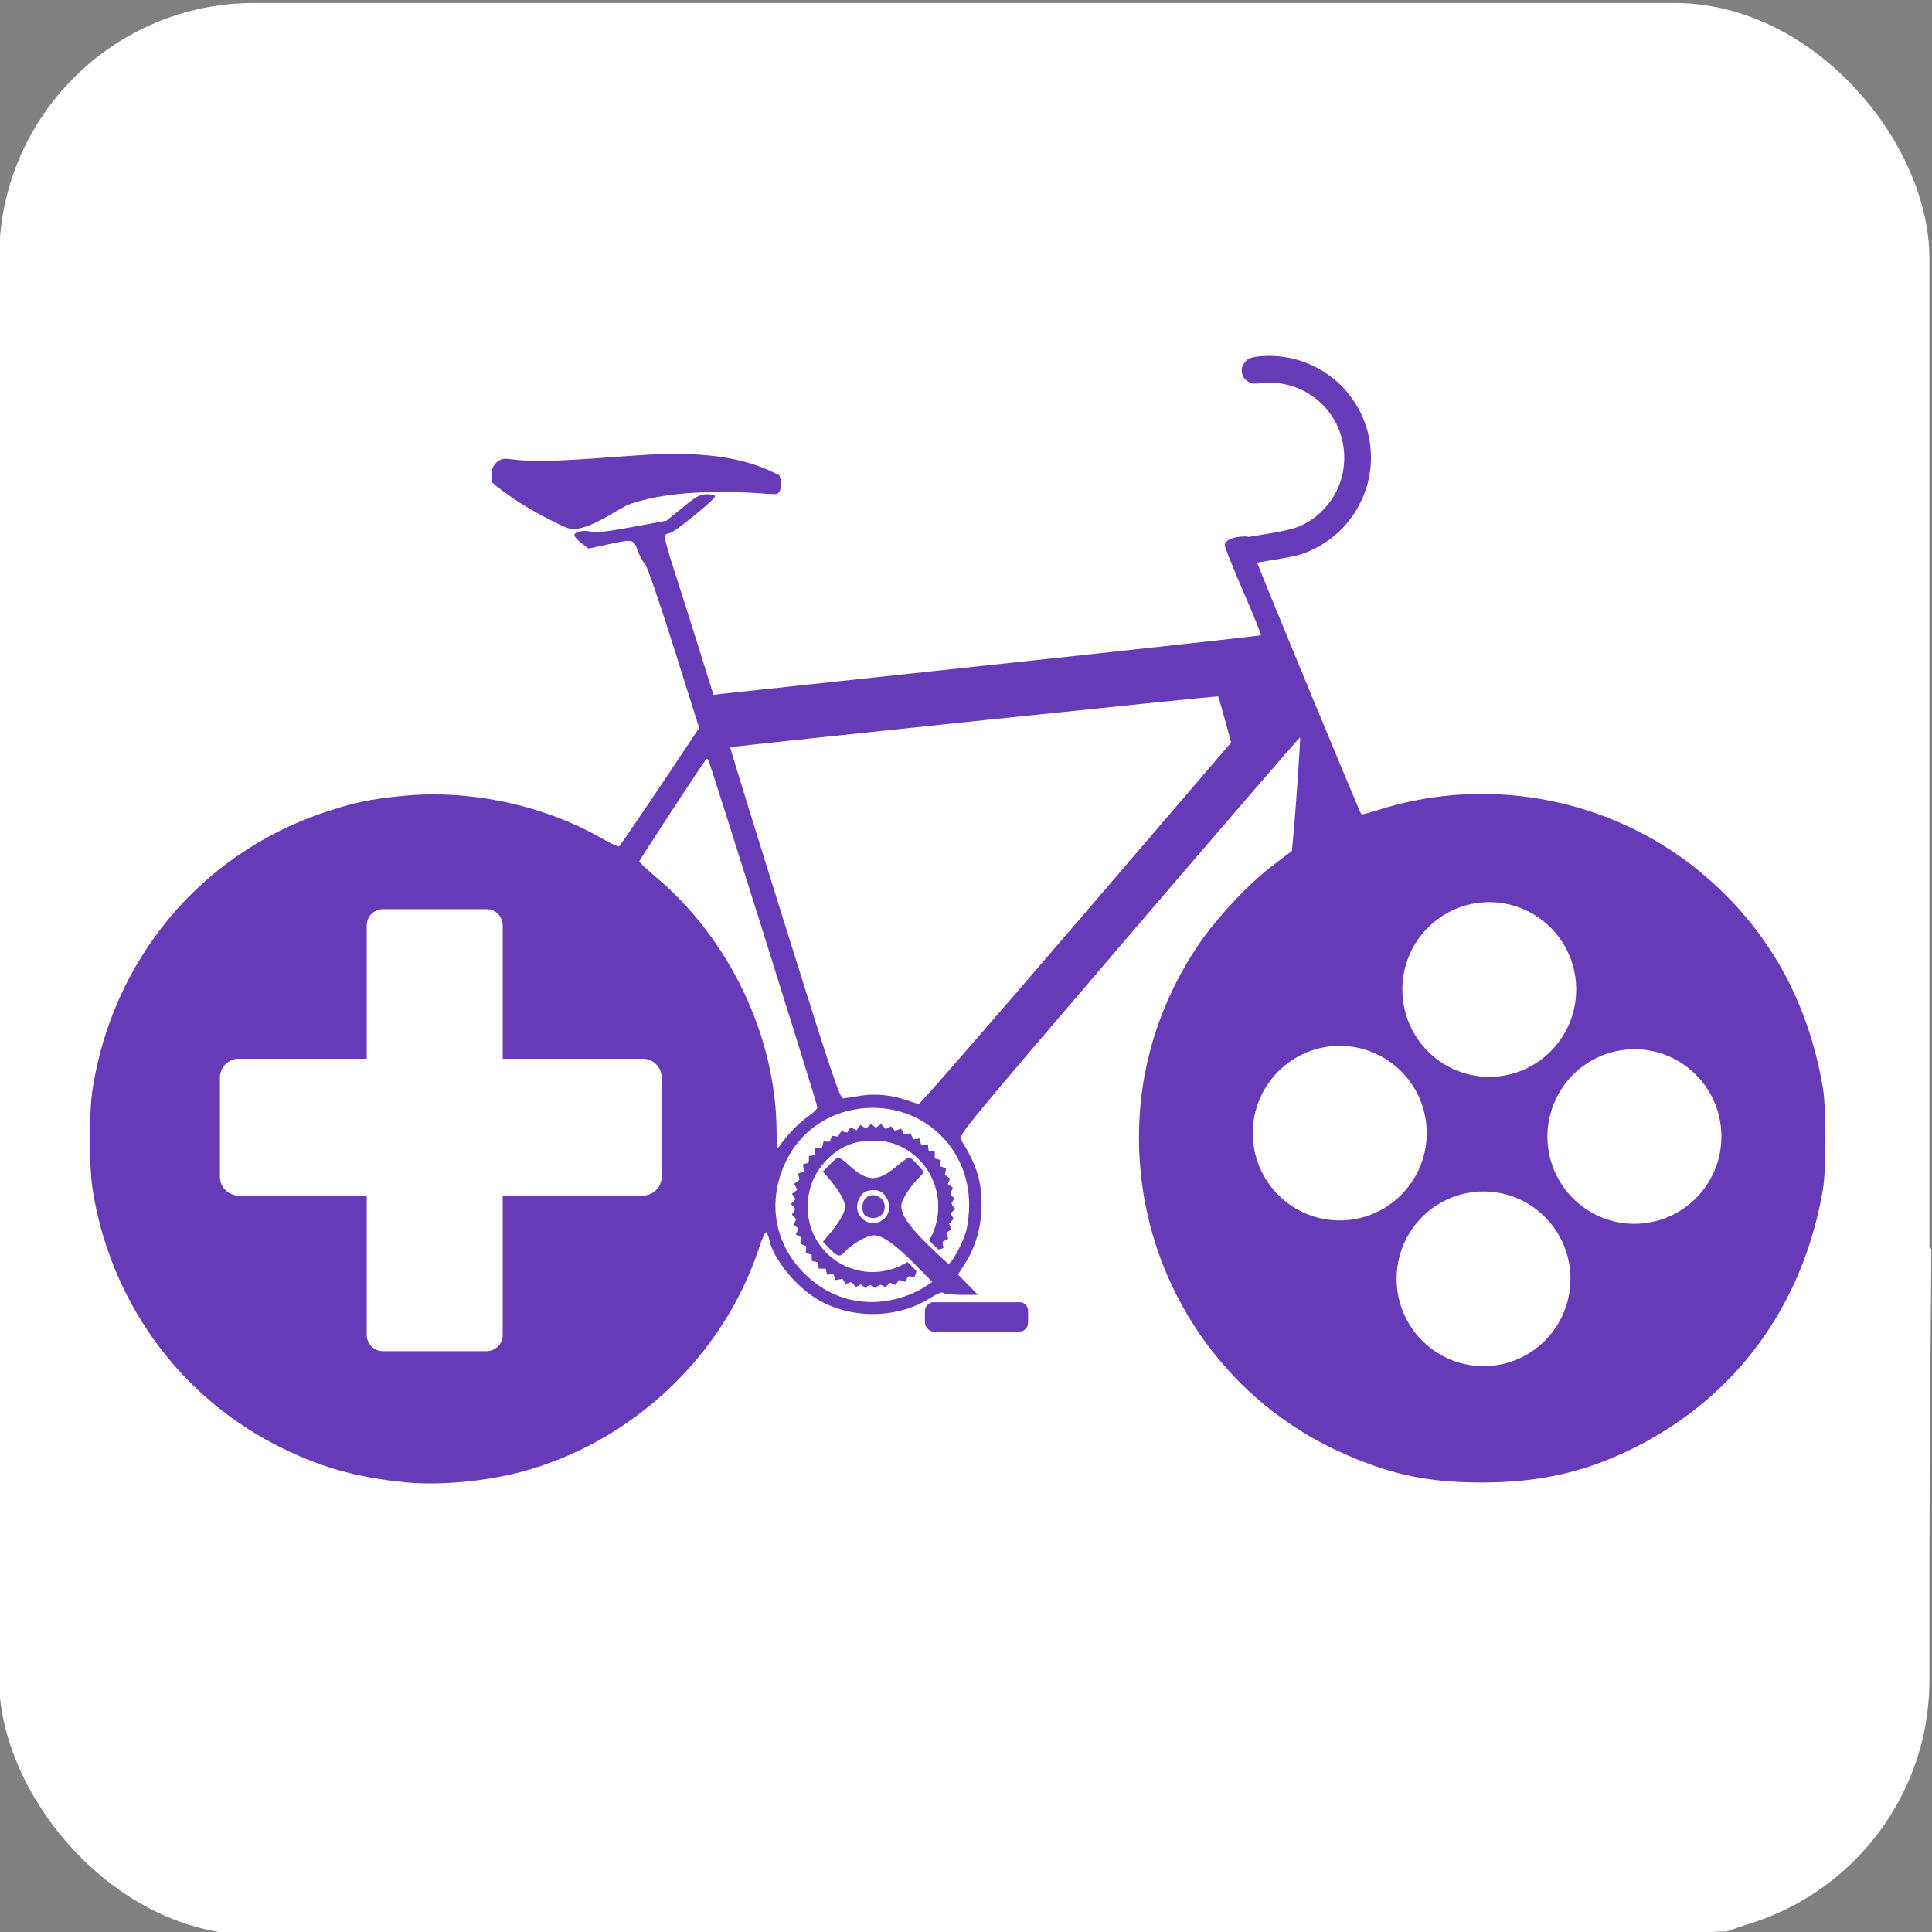 <?xml version="1.0" encoding="UTF-8" standalone="no"?>
<svg
   xmlns:dc="http://purl.org/dc/elements/1.1/"
   xmlns:cc="http://creativecommons.org/ns#"
   xmlns:rdf="http://www.w3.org/1999/02/22-rdf-syntax-ns#"
   xmlns:svg="http://www.w3.org/2000/svg"
   xmlns="http://www.w3.org/2000/svg"
   xmlns:sodipodi="http://sodipodi.sourceforge.net/DTD/sodipodi-0.dtd"
   xmlns:inkscape="http://www.inkscape.org/namespaces/inkscape"
   id="svg15712"
   viewBox="0 0 24 24"
   version="1.1"
   inkscape:version="0.91 r13725"
   width="100%"
   height="100%"
   sodipodi:docname="logo-reverse.svg"
   inkscape:export-filename="E:\git\Pedal-to-Play\WebContent\resources\images\logo-mini.png"
   inkscape:export-xdpi="90"
   inkscape:export-ydpi="90">
  <rect x="0" y="0" width="24" height="24" fill="#808080" stroke="none"/>
  <defs
     id="defs9" />
  <sodipodi:namedview
     pagecolor="#ffffff"
     bordercolor="#666666"
     borderopacity="1"
     objecttolerance="10"
     gridtolerance="10"
     guidetolerance="10"
     inkscape:pageopacity="0"
     inkscape:pageshadow="2"
     inkscape:window-width="1440"
     inkscape:window-height="837"
     id="namedview7"
     showgrid="false"
     inkscape:zoom="22.627417"
     inkscape:cx="6.4103131"
     inkscape:cy="11.373349"
     inkscape:window-x="-8"
     inkscape:window-y="-8"
     inkscape:window-maximized="1"
     inkscape:current-layer="layer3" />
  <g
     inkscape:groupmode="layer"
     id="layer3"
     inkscape:label="bg"
     style="display:inline"
     transform="translate(0,-76)">
    <rect
       style="fill:#ffffff;fill-opacity:1;stroke:none"
       id="rect3004"
       width="23.979"
       height="24"
       x="-0.011"
       y="76.037"
       ry="3.17" />
    <path
       style="fill:#ffffff;fill-opacity:1;stroke:none"
       d="m 7.352,97.44 c -3.114,-3.381 -2.865,-3.102 -2.737,-3.066 0.226,0.063 0.925,0.08 1.289,0.032 1.561,-0.209 2.837,-1.218 3.465,-2.74 l 0.137,-0.332 0.098,0.211 c 0.127,0.276 0.397,0.542 0.681,0.672 0.275,0.126 0.763,0.144 1.017,0.038 0.087,-0.036 0.164,-0.066 0.171,-0.066 0.007,0 0.019,0.072 0.027,0.16 l 0.013,0.16 0.615,0 0.615,0 0.014,-0.12 c 0.025,-0.22 -0.034,-0.242 -0.641,-0.242 -0.304,0 -0.54,-0.014 -0.523,-0.031 0.017,-0.017 0.149,-0.025 0.294,-0.018 l 0.262,0.013 -0.118,-0.124 -0.118,-0.124 0.131,-0.28 c 0.111,-0.238 0.131,-0.331 0.131,-0.611 0,-0.28 -0.019,-0.369 -0.124,-0.582 l -0.124,-0.251 0.146,-0.191 c 0.177,-0.233 1.522,-1.813 2.961,-3.48 0.863,-0.999 1.066,-1.213 1.077,-1.135 0.008,0.053 -0.006,0.357 -0.031,0.674 -0.041,0.526 -0.054,0.583 -0.141,0.641 -0.053,0.035 -0.288,0.257 -0.523,0.494 -0.595,0.599 -0.929,1.165 -1.134,1.919 -0.436,1.606 0.176,3.425 1.5,4.46 0.407,0.318 1.142,0.678 1.632,0.799 0.44,0.109 1.337,0.131 1.79,0.044 1.023,-0.196 1.987,-0.795 2.603,-1.617 0.503,-0.671 0.848,-1.597 0.848,-2.277 0,-0.152 0.015,-0.286 0.033,-0.297 0.018,-0.011 0.247,0.213 0.509,0.497 0.262,0.285 0.547,0.592 0.635,0.683 l 0.16,0.165 -0.023,2.941 c -0.023,2.905 -0.024,2.945 -0.12,3.26 -0.309,1.022 -1.057,1.803 -2.064,2.157 l -0.34,0.119 -5.857,0.011 -5.857,0.011 -2.377,-2.58 z"
       id="path3914"
       inkscape:connector-curvature="0" />
  </g>
  <g
     inkscape:groupmode="layer"
     id="layer4"
     inkscape:label="bike"
     sodipodi:insensitive="true">
    <path
       sodipodi:type="arc"
       style="fill:#673ab7;fill-opacity:1;stroke:none"
       id="path3821"
       sodipodi:cx="21.797466"
       sodipodi:cy="56.44252"
       sodipodi:rx="18.501629"
       sodipodi:ry="17.939838"
       d="m 40.299,56.443 a 18.502,17.94 0 1 1 -37.003,0 18.502,17.94 0 1 1 37.003,0 z"
       transform="matrix(0.228,0,0,0.234,0.428,0.916)" />
    <path
       style="fill:#673ab7;fill-opacity:1;stroke:none"
       d="m 7.078,6.568 c -0.068,-0.015 -0.384,-0.176 -0.572,-0.292 -0.167,-0.103 -0.393,-0.269 -0.399,-0.293 -0.006,-0.024 0.002,-0.136 0.012,-0.166 0.012,-0.035 0.044,-0.075 0.077,-0.094 0.042,-0.025 0.073,-0.029 0.146,-0.019 0.264,0.035 0.543,0.029 1.273,-0.026 0.505,-0.038 0.724,-0.046 0.957,-0.036 0.313,0.014 0.532,0.048 0.768,0.121 0.105,0.033 0.161,0.054 0.263,0.103 l 0.08,0.039 0.01,0.036 c 0.02,0.073 0.008,0.158 -0.027,0.186 -0.019,0.015 -0.039,0.015 -0.252,-9.63e-4 -0.158,-0.012 -0.441,-0.017 -0.627,-0.012 -0.377,0.01 -0.677,0.055 -0.933,0.138 -0.063,0.021 -0.095,0.037 -0.208,0.104 -0.29,0.174 -0.454,0.234 -0.569,0.209 z"
       id="path3813"
       inkscape:connector-curvature="0" />
    <path
       style="fill:#673ab7;fill-opacity:1;stroke:none"
       d="M 5.043,18.414 C 4.408,18.352 3.952,18.22 3.415,17.943 2.2,17.316 1.359,16.135 1.148,14.759 1.106,14.479 1.106,13.813 1.149,13.535 1.398,11.923 2.491,10.612 4.014,10.097 4.379,9.973 4.6,9.926 5.005,9.887 c 0.83,-0.082 1.745,0.113 2.466,0.525 0.109,0.063 0.208,0.108 0.219,0.102 0.011,-0.007 0.239,-0.34 0.508,-0.741 L 8.685,9.043 8.371,8.046 c -0.173,-0.55 -0.333,-1.015 -0.357,-1.037 -0.024,-0.022 -0.064,-0.097 -0.091,-0.167 -0.055,-0.148 -0.054,-0.148 -0.392,-0.075 l -0.22,0.047 -0.093,-0.071 c -0.051,-0.039 -0.089,-0.085 -0.083,-0.101 0.013,-0.041 0.147,-0.063 0.211,-0.035 0.035,0.015 0.197,-0.004 0.493,-0.058 L 8.279,6.468 8.48,6.304 c 0.172,-0.14 0.216,-0.164 0.302,-0.164 0.056,0 0.101,0.011 0.101,0.025 0,0.04 -0.517,0.458 -0.567,0.459 -0.025,3.13e-4 -0.051,0.015 -0.058,0.032 -0.007,0.018 0.044,0.204 0.112,0.414 0.068,0.21 0.207,0.648 0.309,0.972 l 0.184,0.59 0.092,-0.012 c 0.051,-0.006 1.578,-0.17 3.394,-0.364 1.816,-0.194 3.307,-0.358 3.314,-0.365 0.007,-0.007 -0.091,-0.251 -0.218,-0.542 -0.126,-0.292 -0.23,-0.549 -0.23,-0.572 0,-0.121 0.293,-0.12 0.292,-0.107 0.042,0.123 0.016,0.062 0.078,0.237 -0.008,0.009 1.302,3.18 1.326,3.208 0.005,0.006 0.092,-0.016 0.193,-0.048 1.417,-0.458 2.997,-0.134 4.113,0.846 0.772,0.678 1.244,1.534 1.427,2.596 0.043,0.249 0.043,1.027 -5e-5,1.275 -0.249,1.435 -1.076,2.566 -2.339,3.199 -0.605,0.303 -1.176,0.433 -1.899,0.433 -0.685,-3.85e-4 -1.159,-0.104 -1.78,-0.389 -1.323,-0.607 -2.251,-1.872 -2.44,-3.327 -0.136,-1.046 0.1,-2.058 0.686,-2.941 0.228,-0.343 0.644,-0.788 0.955,-1.021 l 0.221,-0.166 0.015,-0.157 c 0.032,-0.328 0.095,-1.246 0.087,-1.255 -0.005,-0.005 -0.963,1.105 -2.129,2.467 -1.989,2.323 -2.118,2.479 -2.086,2.529 0.196,0.307 0.259,0.509 0.258,0.819 -0.001,0.265 -0.073,0.516 -0.21,0.729 l -0.082,0.129 0.124,0.126 0.124,0.126 -0.204,0 c -0.112,0 -0.215,-0.011 -0.228,-0.024 -0.015,-0.015 -0.076,0.009 -0.164,0.065 -0.421,0.267 -1.02,0.263 -1.439,-0.011 -0.258,-0.168 -0.511,-0.491 -0.557,-0.712 -0.01,-0.045 -0.027,-0.089 -0.039,-0.096 -0.012,-0.007 -0.052,0.082 -0.09,0.197 -0.442,1.348 -1.592,2.425 -2.972,2.785 -0.44,0.115 -1.007,0.165 -1.414,0.125 z M 5.742,18.277 C 7.509,18.109 8.943,16.882 9.406,15.142 9.499,14.79 9.528,14.542 9.529,14.096 9.529,13.288 9.341,12.608 8.93,11.935 8.71,11.575 8.328,11.139 8.006,10.881 7.479,10.459 6.815,10.169 6.112,10.053 c -0.288,-0.048 -1.065,-0.048 -1.349,-3.85e-4 -1.739,0.29 -3.069,1.554 -3.434,3.266 -0.07,0.326 -0.096,1.012 -0.051,1.347 0.184,1.389 1.017,2.563 2.266,3.192 0.554,0.279 1.102,0.413 1.805,0.441 0.063,0.003 0.24,-0.007 0.394,-0.022 z m 13.352,-0.038 c 0.443,-0.071 0.986,-0.263 1.373,-0.487 1.33,-0.768 2.124,-2.12 2.124,-3.617 0,-1.152 -0.451,-2.197 -1.295,-3.002 -1.201,-1.145 -2.964,-1.461 -4.504,-0.807 -1.011,0.429 -1.849,1.294 -2.24,2.312 -0.168,0.437 -0.249,0.836 -0.27,1.333 -0.078,1.788 1.009,3.419 2.71,4.067 0.329,0.125 0.72,0.21 1.16,0.251 0.174,0.016 0.701,-0.012 0.941,-0.05 z m -7.863,-2.132 c 0.082,-0.027 0.194,-0.079 0.249,-0.116 l 0.101,-0.067 -0.211,-0.214 c -0.252,-0.255 -0.407,-0.364 -0.516,-0.364 -0.083,0 -0.271,0.106 -0.354,0.2 -0.066,0.074 -0.093,0.07 -0.192,-0.033 l -0.085,-0.088 0.106,-0.126 c 0.058,-0.07 0.123,-0.168 0.144,-0.218 0.034,-0.082 0.034,-0.102 0,-0.184 -0.021,-0.05 -0.086,-0.149 -0.144,-0.218 l -0.106,-0.126 0.085,-0.088 c 0.047,-0.048 0.095,-0.088 0.108,-0.088 0.013,0 0.08,0.052 0.15,0.115 0.216,0.194 0.341,0.191 0.584,-0.014 0.065,-0.055 0.13,-0.101 0.144,-0.101 0.014,0 0.061,0.042 0.105,0.092 l 0.081,0.092 -0.076,0.08 c -0.117,0.123 -0.208,0.272 -0.208,0.339 0,0.112 0.097,0.254 0.331,0.483 0.127,0.125 0.242,0.23 0.254,0.235 0.033,0.012 0.173,-0.242 0.219,-0.398 0.023,-0.077 0.04,-0.226 0.039,-0.344 -0.003,-0.667 -0.525,-1.191 -1.188,-1.194 -0.481,-0.002 -0.895,0.254 -1.093,0.676 -0.228,0.486 -0.141,1.006 0.231,1.379 0.334,0.335 0.786,0.441 1.241,0.29 z M 10.986,15.137 c 0.122,-0.115 0.04,-0.353 -0.122,-0.353 -0.105,0 -0.148,0.024 -0.191,0.107 -0.107,0.208 0.143,0.405 0.312,0.246 z M 9.836,14.049 c 0.056,-0.061 0.15,-0.145 0.21,-0.186 0.06,-0.041 0.108,-0.089 0.108,-0.106 -6.73e-4,-0.044 -1.338,-4.301 -1.357,-4.32 -0.009,-0.009 -0.02,-0.011 -0.025,-0.005 -0.044,0.051 -0.83,1.252 -0.83,1.268 0,0.012 0.09,0.097 0.2,0.19 0.92,0.772 1.496,1.98 1.505,3.155 0.002,0.236 0.003,0.241 0.045,0.178 0.024,-0.035 0.089,-0.114 0.144,-0.175 z m 3.533,-2.58 1.924,-2.245 -0.076,-0.282 c -0.042,-0.155 -0.08,-0.286 -0.085,-0.291 -0.01,-0.01 -6.048,0.62 -6.061,0.632 -0.004,0.004 0.3,0.989 0.675,2.188 0.59,1.885 0.689,2.179 0.729,2.174 0.025,-0.003 0.124,-0.019 0.22,-0.034 0.185,-0.03 0.399,-0.007 0.592,0.064 0.054,0.02 0.112,0.037 0.127,0.038 0.016,9.86e-4 0.895,-1.008 1.953,-2.243 z"
       id="path3817"
       inkscape:connector-curvature="0"
       sodipodi:nodetypes="csssssscscsssscsccscsssccsscsscsscccssscsssssscscsscscccscssscsscccscssscsssccccsssssssscccscsssscsscscsssssscsssssscssccsssscscccssscccccsssscscccc" />
    <path
       style="fill:#673ab7;fill-opacity:1;stroke:none"
       d="m 10.853,15.98 c -0.01,-0.01 -0.061,-0.02 -0.112,-0.022 -0.093,-0.003 -0.147,-0.017 -0.25,-0.066 -0.03,-0.014 -0.067,-0.018 -0.083,-0.009 -0.016,0.01 -0.028,-1.75e-4 -0.028,-0.022 0,-0.023 -0.022,-0.04 -0.051,-0.04 -0.028,0 -0.051,-0.017 -0.051,-0.038 0,-0.021 -0.023,-0.038 -0.051,-0.038 -0.028,0 -0.051,-0.017 -0.051,-0.038 0,-0.021 -0.017,-0.038 -0.038,-0.038 -0.021,0 -0.038,-0.023 -0.038,-0.051 0,-0.028 -0.017,-0.051 -0.038,-0.051 -0.021,0 -0.038,-0.023 -0.038,-0.051 0,-0.028 -0.011,-0.051 -0.025,-0.051 -0.014,0 -0.025,-0.023 -0.025,-0.052 0,-0.028 -0.016,-0.058 -0.037,-0.066 -0.02,-0.008 -0.031,-0.03 -0.023,-0.049 0.007,-0.019 0.004,-0.05 -0.007,-0.068 -0.011,-0.018 -0.021,-0.073 -0.021,-0.122 -6e-4,-0.049 -0.01,-0.103 -0.021,-0.12 -0.011,-0.017 -0.007,-0.038 0.007,-0.047 0.015,-0.009 0.02,-0.038 0.012,-0.063 -0.008,-0.026 -0.003,-0.054 0.012,-0.063 0.018,-0.011 0.018,-0.032 0.002,-0.063 -0.019,-0.035 -0.015,-0.051 0.015,-0.062 0.023,-0.009 0.034,-0.032 0.025,-0.055 -0.009,-0.022 0.001,-0.045 0.023,-0.054 0.021,-0.008 0.038,-0.036 0.038,-0.063 0,-0.027 0.011,-0.048 0.025,-0.048 0.014,0 0.025,-0.023 0.025,-0.051 0,-0.028 0.017,-0.051 0.038,-0.051 0.021,0 0.038,-0.023 0.038,-0.051 0,-0.034 0.017,-0.051 0.051,-0.051 0.028,0 0.051,-0.017 0.051,-0.038 0,-0.021 0.023,-0.038 0.051,-0.038 0.028,0 0.051,-0.011 0.051,-0.025 0,-0.014 0.022,-0.025 0.048,-0.025 0.026,0 0.055,-0.018 0.063,-0.04 0.008,-0.022 0.027,-0.032 0.042,-0.023 0.015,0.009 0.042,0.004 0.061,-0.012 0.019,-0.015 0.051,-0.021 0.073,-0.013 0.021,0.008 0.046,0.003 0.055,-0.011 0.009,-0.014 0.033,-0.02 0.054,-0.012 0.021,0.008 0.053,0.002 0.071,-0.014 0.019,-0.015 0.042,-0.02 0.051,-0.011 0.01,0.01 0.06,0.019 0.113,0.02 0.052,0.002 0.11,0.012 0.128,0.023 0.018,0.011 0.048,0.014 0.067,0.007 0.019,-0.007 0.041,0.003 0.049,0.023 0.008,0.02 0.037,0.037 0.066,0.037 0.028,0 0.052,0.011 0.052,0.025 0,0.014 0.023,0.025 0.051,0.025 0.028,0 0.051,0.017 0.051,0.038 0,0.021 0.023,0.038 0.051,0.038 0.028,0 0.051,0.017 0.051,0.038 0,0.021 0.017,0.038 0.038,0.038 0.021,0 0.038,0.023 0.038,0.051 0,0.028 0.017,0.051 0.038,0.051 0.021,0 0.038,0.023 0.038,0.051 0,0.028 0.011,0.051 0.025,0.051 0.014,0 0.025,0.022 0.025,0.049 0,0.027 0.012,0.057 0.027,0.066 0.015,0.009 0.022,0.031 0.015,0.049 -0.007,0.018 -0.002,0.043 0.011,0.056 0.013,0.013 0.027,0.069 0.03,0.124 0.004,0.055 0.015,0.114 0.026,0.131 0.01,0.017 0.007,0.038 -0.008,0.047 -0.015,0.009 -0.02,0.038 -0.012,0.063 0.008,0.026 0.002,0.054 -0.013,0.064 -0.015,0.009 -0.021,0.039 -0.012,0.066 0.009,0.027 0.004,0.049 -0.012,0.049 -0.015,0 -0.027,0.029 -0.027,0.064 0,0.035 -0.011,0.064 -0.025,0.064 -0.014,0 -0.025,0.023 -0.025,0.051 0,0.064 -0.03,0.065 -0.086,0.003 -0.041,-0.045 -0.04,-0.057 0.011,-0.21 0.132,-0.391 -0.049,-0.825 -0.424,-1.017 -0.105,-0.054 -0.159,-0.063 -0.353,-0.063 -0.188,0 -0.25,0.011 -0.348,0.059 -0.166,0.082 -0.319,0.239 -0.398,0.409 -0.096,0.205 -0.096,0.491 -7.93e-4,0.695 0.18,0.384 0.611,0.569 1.011,0.433 0.153,-0.052 0.165,-0.053 0.21,-0.012 0.061,0.055 0.061,0.087 -2.37e-4,0.087 -0.026,0 -0.054,0.016 -0.062,0.036 -0.009,0.022 -0.034,0.031 -0.066,0.023 -0.031,-0.008 -0.052,-0.002 -0.052,0.016 0,0.018 -0.019,0.024 -0.049,0.015 -0.027,-0.009 -0.057,-0.003 -0.066,0.013 -0.01,0.016 -0.035,0.022 -0.056,0.013 -0.021,-0.008 -0.053,-0.003 -0.07,0.011 -0.017,0.014 -0.039,0.017 -0.05,0.007 z"
       id="path3783"
       inkscape:connector-curvature="0" />
    <path
       style="fill:#673ab7;fill-opacity:1;stroke:none"
       d="m 10.756,15.105 c -0.052,-0.03 -0.059,-0.148 -0.013,-0.208 0.079,-0.102 0.248,-0.037 0.248,0.095 0,0.116 -0.126,0.177 -0.235,0.113 z"
       id="path3785"
       inkscape:connector-curvature="0" />
    <path
       style="fill:#673ab7;fill-opacity:1;stroke:none"
       d="m 10.726,15.983 c -0.017,-0.017 -0.029,-0.027 -0.031,-0.027 -0.003,1.8e-5 -0.018,0.008 -0.034,0.017 -0.016,0.009 -0.03,0.017 -0.032,0.016 -0.001,-5.3e-4 -0.011,-0.012 -0.021,-0.027 -0.01,-0.014 -0.02,-0.027 -0.022,-0.029 -0.008,-0.007 -0.018,-0.005 -0.05,0.007 l -0.032,0.012 -0.018,-0.032 c -0.01,-0.018 -0.019,-0.033 -0.02,-0.034 -9.6e-4,-6.02e-4 -0.02,0.003 -0.043,0.008 -0.023,0.005 -0.042,0.008 -0.043,0.007 -0.002,-0.002 -0.008,-0.019 -0.027,-0.07 l -0.002,-0.005 -0.038,0.005 -0.038,0.005 -0.009,-0.038 -0.009,-0.038 -0.043,0 c -0.032,0 -0.043,-6.98e-4 -0.044,-0.003 -5.53e-4,-0.002 -0.003,-0.019 -0.005,-0.039 l -0.004,-0.036 -0.021,-0.005 c -0.012,-0.003 -0.029,-0.007 -0.039,-0.01 l -0.017,-0.005 -6.24e-4,-0.039 -6.24e-4,-0.039 -0.037,-0.009 c -0.028,-0.007 -0.037,-0.01 -0.037,-0.012 0.003,-0.027 0.008,-0.082 0.007,-0.083 -6.24e-4,-6.26e-4 -0.017,-0.007 -0.036,-0.014 -0.019,-0.007 -0.036,-0.014 -0.037,-0.014 -0.001,-6.26e-4 0.002,-0.017 0.007,-0.036 0.005,-0.019 0.009,-0.036 0.009,-0.038 3.9e-5,-0.003 -0.01,-0.009 -0.036,-0.022 -0.02,-0.01 -0.037,-0.019 -0.037,-0.019 -3.84e-4,-3.37e-4 0.007,-0.016 0.016,-0.035 0.009,-0.019 0.017,-0.036 0.017,-0.039 0,-0.004 -0.006,-0.01 -0.031,-0.027 -0.017,-0.012 -0.031,-0.022 -0.032,-0.023 -4.57e-4,-3.37e-4 0.007,-0.014 0.016,-0.03 0.01,-0.017 0.017,-0.032 0.017,-0.036 0,-0.005 -0.006,-0.012 -0.026,-0.032 -0.014,-0.014 -0.026,-0.027 -0.026,-0.028 0,-10e-4 0.009,-0.015 0.02,-0.03 0.027,-0.037 0.027,-0.036 -0.007,-0.075 l -0.024,-0.028 0.028,-0.028 c 0.015,-0.016 0.028,-0.029 0.028,-0.03 0,-0.001 -0.01,-0.016 -0.022,-0.033 -0.012,-0.017 -0.022,-0.032 -0.022,-0.033 0,-9.62e-4 0.015,-0.012 0.033,-0.025 0.018,-0.013 0.033,-0.024 0.033,-0.024 0,-5.29e-4 -0.009,-0.018 -0.019,-0.039 l -0.019,-0.038 0.033,-0.024 c 0.018,-0.013 0.033,-0.025 0.033,-0.026 -4.08e-4,-0.001 -0.005,-0.018 -0.009,-0.038 -0.007,-0.029 -0.008,-0.036 -0.006,-0.037 0.002,-0.001 0.019,-0.008 0.038,-0.015 0.019,-0.007 0.035,-0.014 0.035,-0.016 0,-0.002 -0.004,-0.021 -0.009,-0.043 -0.005,-0.022 -0.009,-0.04 -0.009,-0.041 0,-2.89e-4 0.017,-0.005 0.038,-0.01 l 0.038,-0.009 6.01e-4,-0.043 6e-4,-0.043 0.035,-0.005 c 0.033,-0.004 0.035,-0.005 0.038,-0.01 0.002,-0.004 0.003,-0.018 0.003,-0.043 l 3.3e-5,-0.038 0.035,0 c 0.037,0 0.052,-0.003 0.054,-0.011 5.52e-4,-0.002 0.004,-0.019 0.008,-0.038 0.004,-0.019 0.008,-0.035 0.009,-0.036 9.6e-4,-10e-4 0.015,-2.17e-4 0.031,0.002 0.016,0.002 0.033,0.003 0.038,0.003 l 0.008,-7.22e-4 0.013,-0.036 c 0.007,-0.02 0.014,-0.036 0.014,-0.037 3.12e-4,-3.86e-4 0.016,0.001 0.035,0.004 0.019,0.003 0.036,0.005 0.038,0.005 0.003,0 0.01,-0.01 0.022,-0.033 0.012,-0.022 0.02,-0.033 0.022,-0.033 0.002,3e-5 0.019,0.004 0.038,0.009 0.026,0.007 0.035,0.008 0.037,0.006 9.6e-4,-0.002 0.009,-0.016 0.019,-0.033 0.009,-0.016 0.018,-0.03 0.019,-0.03 0.001,0 0.018,0.008 0.038,0.018 0.02,0.01 0.036,0.018 0.037,0.018 5.28e-4,0 0.011,-0.015 0.024,-0.033 0.013,-0.018 0.024,-0.032 0.026,-0.032 0.001,5.29e-4 0.017,0.011 0.034,0.023 l 0.031,0.022 0.034,-0.029 0.034,-0.029 0.011,0.009 c 0.006,0.005 0.019,0.016 0.029,0.024 l 0.017,0.014 0.006,-0.004 c 0.003,-0.002 0.018,-0.013 0.033,-0.024 l 0.027,-0.02 0.025,0.029 c 0.023,0.027 0.026,0.029 0.034,0.03 0.009,0.001 0.011,4.33e-4 0.037,-0.014 0.015,-0.009 0.028,-0.016 0.028,-0.015 0.005,0.008 0.047,0.056 0.048,0.056 0.001,0 0.018,-0.006 0.038,-0.014 0.02,-0.007 0.036,-0.014 0.037,-0.014 6.49e-4,-7e-6 0.01,0.017 0.02,0.038 l 0.019,0.038 0.034,-0.009 c 0.019,-0.005 0.036,-0.009 0.039,-0.009 0.004,-4.6e-5 0.008,0.005 0.023,0.037 0.01,0.02 0.019,0.037 0.019,0.037 4.32e-4,4.81e-4 0.018,-0.001 0.038,-0.004 0.021,-0.003 0.038,-0.004 0.038,-0.004 1.96e-4,2.89e-4 0.004,0.014 0.008,0.03 0.004,0.016 0.008,0.033 0.009,0.038 l 0.002,0.008 0.043,6.02e-4 0.043,6.01e-4 0.004,0.037 c 0.002,0.02 0.004,0.038 0.005,0.038 4.8e-4,4.81e-4 0.018,0.003 0.038,0.005 l 0.037,0.005 0,0.043 0,0.043 0.037,0.009 c 0.021,0.005 0.038,0.01 0.038,0.01 5.52e-4,5.54e-4 -5.76e-4,0.015 -0.003,0.032 -0.002,0.017 -0.004,0.034 -0.004,0.038 l 0,0.007 0.035,0.013 c 0.019,0.007 0.036,0.014 0.037,0.015 9.61e-4,8.66e-4 -0.002,0.018 -0.007,0.039 -0.005,0.02 -0.008,0.038 -0.008,0.039 5.29e-4,8.67e-4 0.015,0.012 0.033,0.025 l 0.032,0.023 -0.014,0.033 c -0.008,0.018 -0.014,0.034 -0.013,0.034 5.28e-4,8.67e-4 0.015,0.011 0.031,0.023 0.017,0.012 0.031,0.023 0.031,0.024 6e-4,9.63e-4 -0.006,0.018 -0.016,0.037 -0.009,0.019 -0.017,0.037 -0.017,0.039 0,0.002 0.012,0.016 0.027,0.031 l 0.027,0.027 -0.02,0.028 -0.02,0.028 0.003,0.013 c 0.003,0.012 0.004,0.014 0.024,0.035 l 0.022,0.022 -0.029,0.029 -0.029,0.029 0.019,0.034 0.019,0.034 -0.028,0.028 c -0.015,0.016 -0.028,0.029 -0.028,0.031 0,0.001 0.006,0.019 0.013,0.038 0.007,0.02 0.013,0.036 0.012,0.037 -5.53e-4,9.14e-4 -0.015,0.01 -0.032,0.019 -0.017,0.01 -0.031,0.019 -0.031,0.02 -3.9e-5,0.002 0.016,0.046 0.026,0.071 0.001,0.003 -0.005,0.007 -0.037,0.023 l -0.038,0.019 0.008,0.032 c 0.012,0.049 0.014,0.044 -0.021,0.054 -0.016,0.005 -0.031,0.009 -0.033,0.009 -0.002,3.1e-5 -0.029,-0.026 -0.06,-0.057 l -0.057,-0.057 0.013,-0.022 c 0.101,-0.175 0.128,-0.403 0.074,-0.611 -0.059,-0.227 -0.216,-0.422 -0.424,-0.526 -0.068,-0.034 -0.129,-0.055 -0.207,-0.071 -0.025,-0.005 -0.036,-0.006 -0.09,-0.007 -0.096,-0.002 -0.184,3.37e-4 -0.215,0.006 -0.218,0.043 -0.402,0.167 -0.524,0.352 -0.071,0.108 -0.114,0.222 -0.132,0.358 -0.005,0.036 -0.007,0.122 -0.004,0.161 0.017,0.209 0.104,0.392 0.255,0.535 0.17,0.16 0.409,0.24 0.643,0.213 0.112,-0.013 0.222,-0.049 0.321,-0.107 0.011,-0.006 0.021,-0.012 0.021,-0.012 0.003,0 0.113,0.112 0.113,0.115 0,0.002 -0.004,0.015 -0.009,0.028 -0.005,0.013 -0.011,0.03 -0.014,0.036 l -0.004,0.012 -0.038,-0.01 -0.038,-0.01 -0.019,0.038 c -0.01,0.021 -0.019,0.038 -0.02,0.038 -4.8e-4,0 -0.017,-0.006 -0.037,-0.014 -0.02,-0.007 -0.037,-0.014 -0.038,-0.014 -0.001,-2e-6 -0.01,0.013 -0.019,0.029 -0.009,0.016 -0.018,0.031 -0.019,0.033 -0.003,0.004 -0.005,0.003 -0.039,-0.01 -0.02,-0.007 -0.037,-0.014 -0.038,-0.014 -0.001,-7e-6 -0.013,0.013 -0.026,0.028 l -0.023,0.028 -0.038,-0.019 c -0.033,-0.016 -0.039,-0.019 -0.042,-0.016 -0.002,0.002 -0.015,0.012 -0.029,0.024 l -0.025,0.021 -0.022,-0.018 c -0.021,-0.017 -0.033,-0.025 -0.039,-0.025 -0.002,2.4e-5 -0.016,0.01 -0.033,0.021 -0.016,0.012 -0.03,0.021 -0.03,0.021 -2.64e-4,0 -0.013,-0.012 -0.027,-0.027 z"
       id="path3807"
       inkscape:connector-curvature="0" />
    <path
       style="fill:#673ab7;fill-opacity:1;stroke:none"
       d="m 15.501,4.464 c -0.032,0.022 -0.065,0.069 -0.074,0.106 -0.008,0.031 0.002,0.088 0.019,0.115 0.018,0.029 0.064,0.064 0.097,0.075 0.02,0.006 0.048,0.007 0.101,0.002 0.15,-0.014 0.247,-0.008 0.363,0.022 0.233,0.059 0.439,0.215 0.562,0.423 0.146,0.247 0.17,0.554 0.066,0.821 -0.078,0.2 -0.23,0.371 -0.416,0.472 -0.123,0.067 -0.2,0.086 -0.616,0.155 l -0.319,0.053 0.017,0.026 c 0.036,0.056 0.06,0.191 0.047,0.266 -0.003,0.016 -0.005,0.03 -0.005,0.032 2.08e-4,0.001 0.166,-0.025 0.369,-0.059 0.397,-0.066 0.432,-0.074 0.555,-0.128 0.344,-0.149 0.598,-0.435 0.71,-0.797 0.086,-0.279 0.068,-0.593 -0.049,-0.864 -0.207,-0.478 -0.686,-0.781 -1.207,-0.762 -0.114,0.004 -0.184,0.018 -0.22,0.042 z"
       id="path3815"
       inkscape:connector-curvature="0" />
    <path
       sodipodi:type="arc"
       style="fill:#673ab7;fill-opacity:1;stroke:none"
       id="path3821-7"
       sodipodi:cx="21.797466"
       sodipodi:cy="56.44252"
       sodipodi:rx="18.501629"
       sodipodi:ry="17.939838"
       d="m 40.299,56.443 a 18.502,17.94 0 1 1 -37.003,0 18.502,17.94 0 1 1 37.003,0 z"
       transform="matrix(0.229,0,0,0.235,13.42,0.872)" />
    <g
       id="g3851"
       transform="matrix(0.24,0,0,0.241,-0.044,-0.025)"
       style="fill:#673ab7;fill-opacity:1">
      <path
         inkscape:connector-curvature="0"
         id="path3801"
         d="m 48.39,68.726 c -0.106,-0.038 -0.231,-0.151 -0.287,-0.262 -0.045,-0.089 -0.047,-0.102 -0.047,-0.494 0,-0.377 0.003,-0.407 0.04,-0.478 0.05,-0.093 0.122,-0.161 0.231,-0.218 l 0.084,-0.044 2.331,0 2.331,0 0.078,0.041 c 0.102,0.054 0.203,0.174 0.231,0.274 0.015,0.054 0.02,0.208 0.016,0.472 -0.006,0.36 -0.009,0.398 -0.047,0.468 -0.05,0.094 -0.14,0.183 -0.229,0.228 -0.064,0.032 -0.196,0.034 -2.362,0.037 -1.988,0.003 -2.304,-3.99e-4 -2.372,-0.025 z m 2.609,-0.129 c 0.409,-0.182 0.523,-0.768 0.209,-1.081 -0.257,-0.257 -0.697,-0.249 -0.959,0.018 -0.135,0.137 -0.17,0.226 -0.17,0.436 0,0.152 0.007,0.193 0.048,0.281 0.155,0.329 0.553,0.488 0.872,0.346 z M 49.606,68.214 c 0.145,-0.114 0.143,-0.383 -0.004,-0.459 -0.125,-0.064 -0.327,-0.009 -0.386,0.106 -0.039,0.075 -0.027,0.198 0.027,0.273 0.08,0.112 0.269,0.154 0.363,0.08 z m 2.55,-0.002 c 0.027,-0.022 0.062,-0.063 0.077,-0.093 0.037,-0.071 0.036,-0.241 -0.002,-0.295 -0.07,-0.1 -0.234,-0.127 -0.364,-0.06 -0.133,0.068 -0.167,0.207 -0.085,0.347 0.079,0.134 0.266,0.185 0.373,0.101 l 10e-7,0 z m -3.315,-0.074 c 0.068,-0.054 0.1,-0.165 0.066,-0.235 -0.055,-0.114 -0.212,-0.132 -0.309,-0.036 -0.076,0.076 -0.043,0.222 0.063,0.279 0.071,0.039 0.122,0.036 0.179,-0.009 z m 4.002,-0.016 c 0.045,-0.045 0.055,-0.071 0.055,-0.141 0,-0.159 -0.135,-0.228 -0.277,-0.141 -0.076,0.046 -0.104,0.112 -0.077,0.182 0.057,0.151 0.201,0.198 0.299,0.1 z"
         style="fill:#673ab7;fill-opacity:1;stroke:none" />
      <rect
         ry="0.742"
         y="67.266"
         x="48.234"
         height="1.484"
         width="4.984"
         id="rect3843"
         style="fill:#673ab7;fill-opacity:1;stroke:none" />
    </g>
  </g>
  <g
     inkscape:groupmode="layer"
     id="layer2"
     inkscape:label="root"
     transform="translate(0,-76)" />
  <g
     inkscape:groupmode="layer"
     id="layer1"
     inkscape:label="buttons"
     transform="translate(0,-76)">
    <path
       inkscape:connector-curvature="0"
       style="fill:#ffffff;fill-opacity:1;stroke:none"
       d="m 4.759,87.294 c -0.113,0 -0.203,0.089 -0.203,0.203 l 0,1.655 -1.591,0 c -0.128,0 -0.233,0.105 -0.233,0.233 l 0,1.234 c 0,0.128 0.105,0.233 0.233,0.233 l 1.591,0 0,1.73 c 0,0.114 0.089,0.203 0.203,0.203 l 1.283,0 c 0.113,0 0.203,-0.089 0.203,-0.203 l 0,-1.73 1.741,0 c 0.128,0 0.233,-0.105 0.233,-0.233 l 0,-1.234 c 0,-0.128 -0.105,-0.233 -0.233,-0.233 l -1.741,0 0,-1.655 c 0,-0.114 -0.089,-0.203 -0.203,-0.203 l -1.283,0 z"
       id="rect3841" />
    <g
       transform="matrix(0.24,0,0,0.241,-0.043,75.95)"
       id="g3975"
       style="fill:#ffffff;fill-opacity:1;stroke:none">
      <path
         transform="matrix(1.249,0,0,1.214,-14.691,-9.103)"
         d="m 77.225,49.682 a 3.602,3.708 0 0 1 -3.602,3.708 3.602,3.708 0 0 1 -3.602,-3.708 3.602,3.708 0 0 1 3.602,-3.708 3.602,3.708 0 0 1 3.602,3.708 z"
         sodipodi:ry="3.7076271"
         sodipodi:rx="3.6016948"
         sodipodi:cy="49.682205"
         sodipodi:cx="73.622879"
         id="path3870"
         style="fill:#ffffff;fill-opacity:1;stroke:none"
         sodipodi:type="arc" />
      <path
         transform="matrix(1.249,0,0,1.214,-14.988,5.81)"
         d="m 77.225,49.682 a 3.602,3.708 0 0 1 -3.602,3.708 3.602,3.708 0 0 1 -3.602,-3.708 3.602,3.708 0 0 1 3.602,-3.708 3.602,3.708 0 0 1 3.602,3.708 z"
         sodipodi:ry="3.7076271"
         sodipodi:rx="3.6016948"
         sodipodi:cy="49.682205"
         sodipodi:cx="73.622879"
         id="path3870-0"
         style="fill:#ffffff;fill-opacity:1;stroke:none"
         sodipodi:type="arc" />
      <path
         transform="matrix(-0.01,1.249,-1.214,-0.009,145.827,-32.719)"
         d="m 77.225,49.682 a 3.602,3.708 0 0 1 -3.602,3.708 3.602,3.708 0 0 1 -3.602,-3.708 3.602,3.708 0 0 1 3.602,-3.708 3.602,3.708 0 0 1 3.602,3.708 z"
         sodipodi:ry="3.7076271"
         sodipodi:rx="3.6016948"
         sodipodi:cy="49.682205"
         sodipodi:cx="73.622879"
         id="path3870-4"
         style="fill:#ffffff;fill-opacity:1;stroke:none"
         sodipodi:type="arc" />
      <path
         transform="matrix(-0.01,1.249,-1.214,-0.009,130.574,-32.892)"
         d="m 77.225,49.682 a 3.602,3.708 0 0 1 -3.602,3.708 3.602,3.708 0 0 1 -3.602,-3.708 3.602,3.708 0 0 1 3.602,-3.708 3.602,3.708 0 0 1 3.602,3.708 z"
         sodipodi:ry="3.7076271"
         sodipodi:rx="3.6016948"
         sodipodi:cy="49.682205"
         sodipodi:cx="73.622879"
         id="path3870-0-8"
         style="fill:#ffffff;fill-opacity:1;stroke:none"
         sodipodi:type="arc" />
    </g>
  </g>
</svg>

